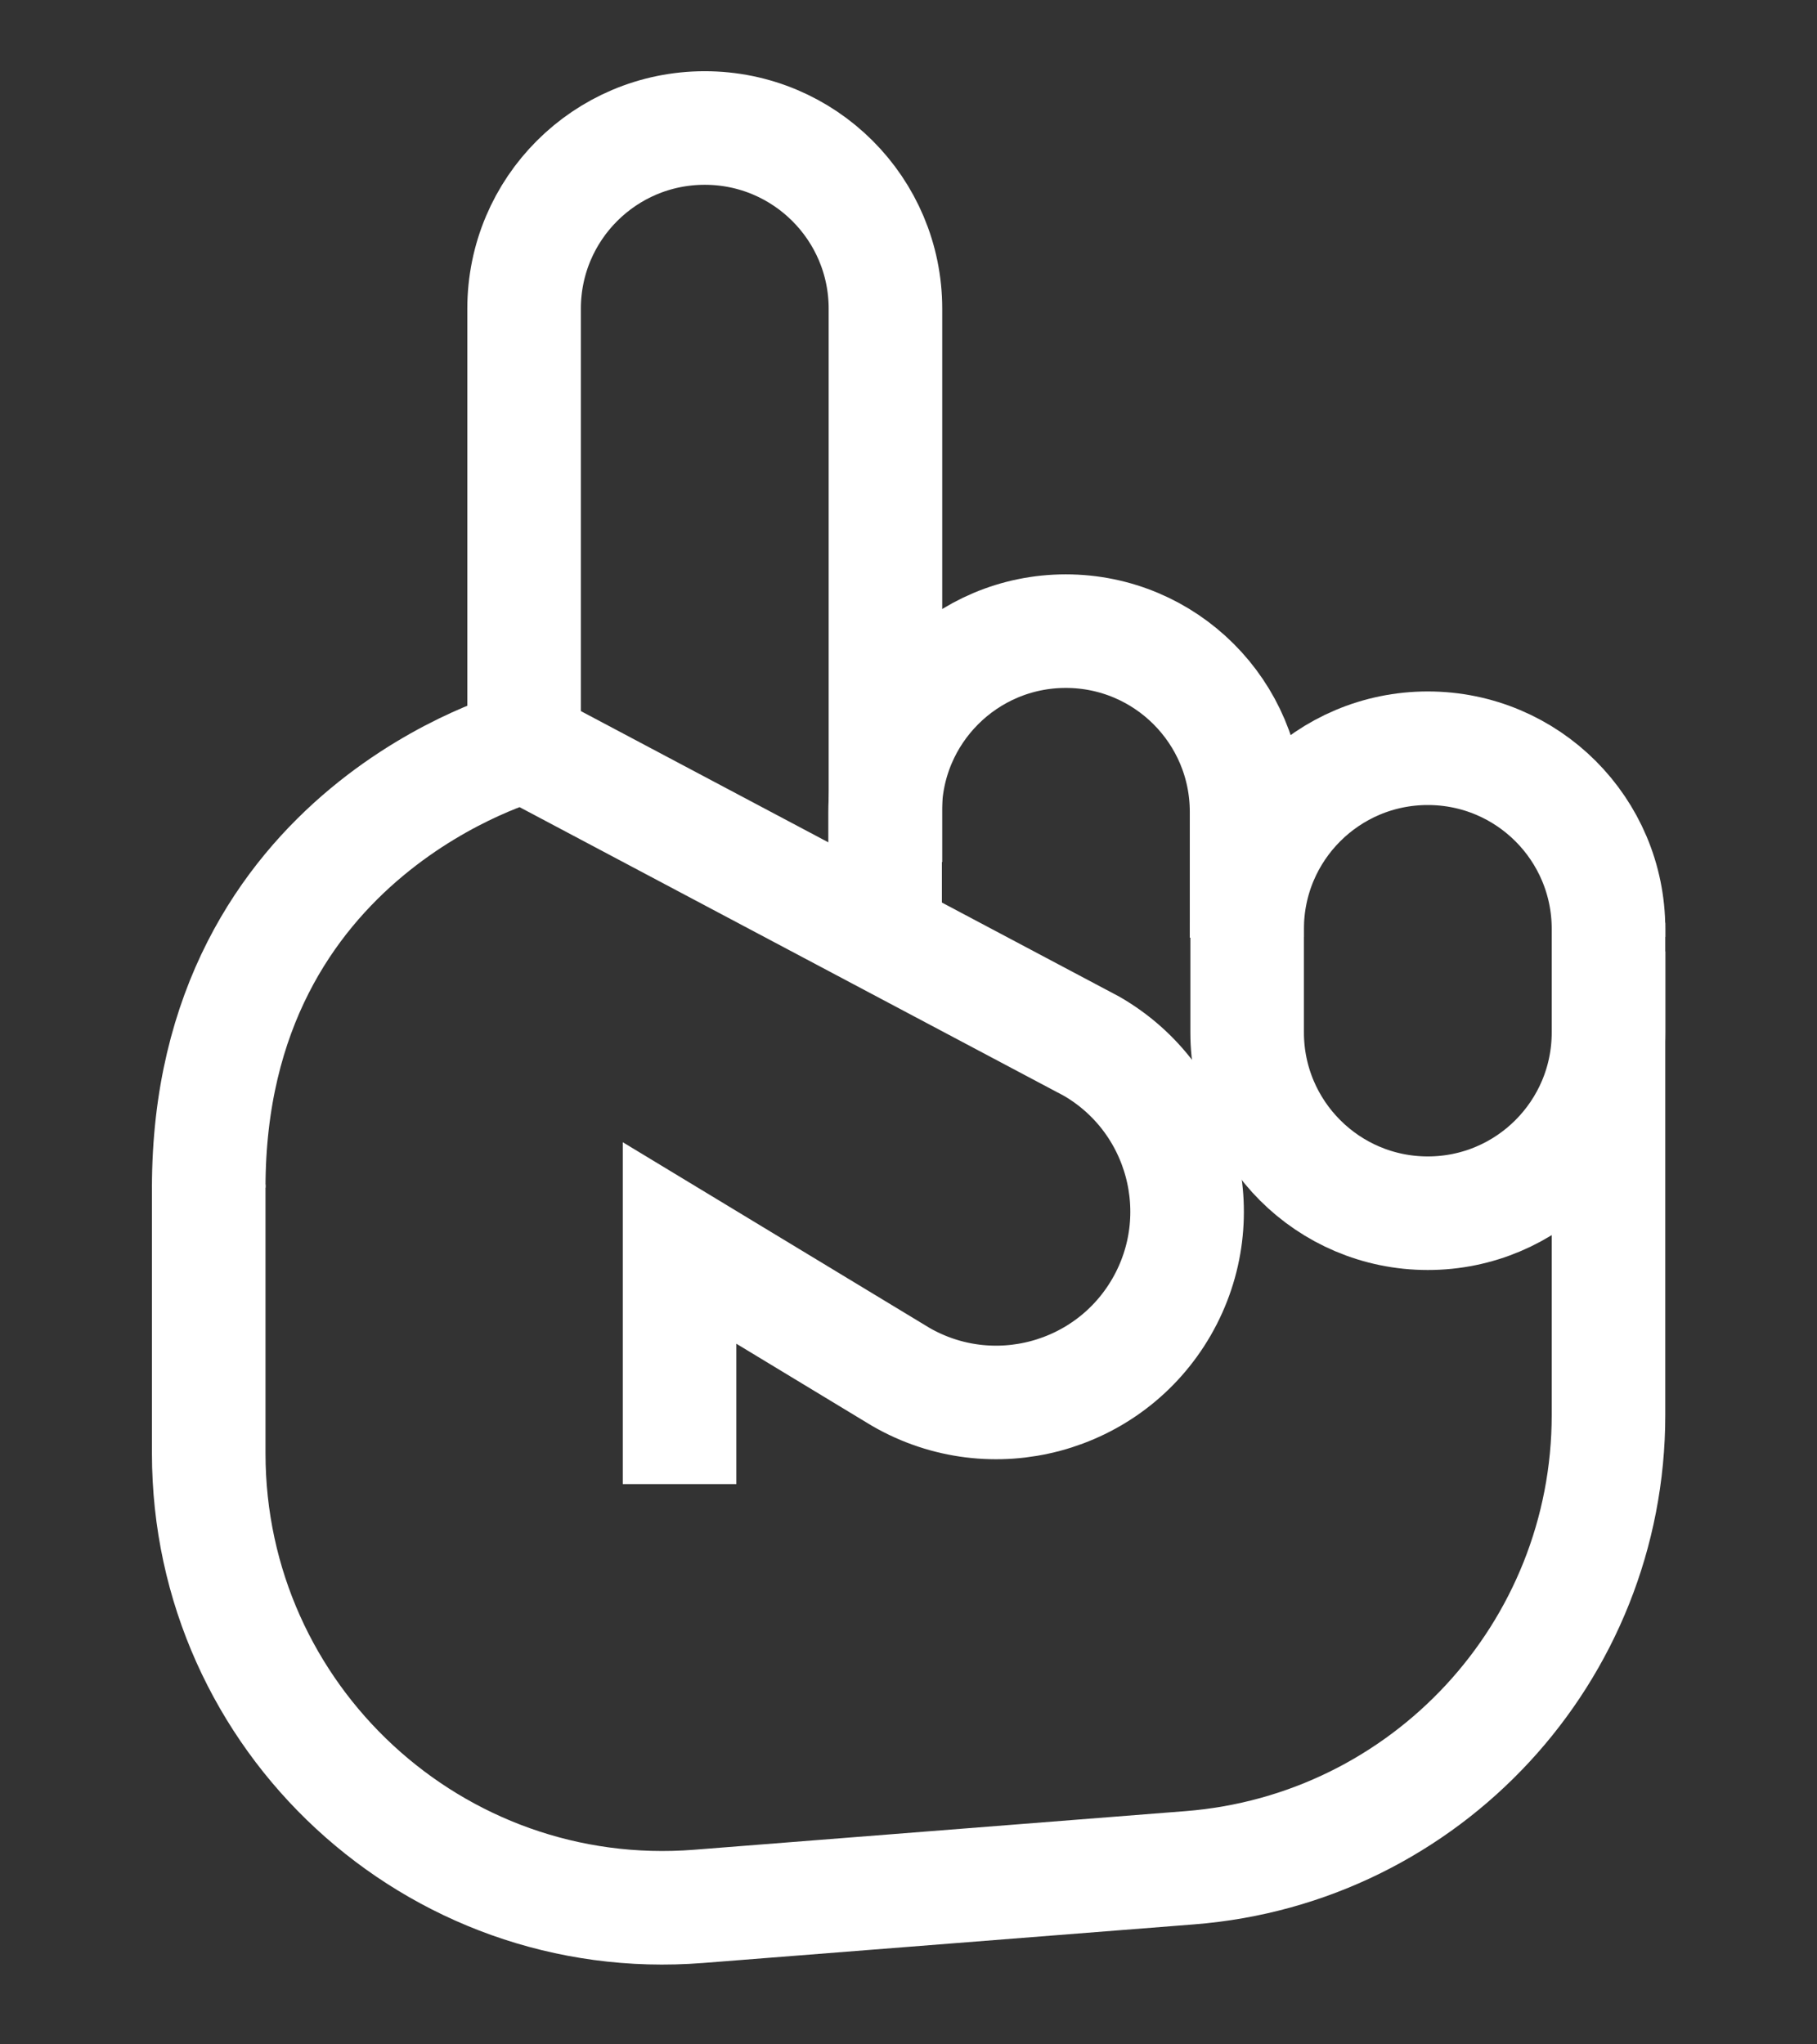 <svg width="16" height="18" viewBox="0 0 16 18" fill="none" xmlns="http://www.w3.org/2000/svg">
<rect x="0" y="0" width="16" height="18" fill="#333333" stroke="none"/>
<path d="M4.615 6.563V2.718C4.615 1.839 5.327 1.127 6.206 1.127V1.127C7.084 1.127 7.797 1.839 7.797 2.718V7.59" stroke="white" stroke-width="1" stroke-miterlimit="10"/>
<path d="M1.838 10.43V12.797C1.838 15.13 3.826 16.968 6.151 16.785L10.477 16.445C12.558 16.282 14.164 14.546 14.164 12.458V8.377" stroke="white" stroke-width="1" stroke-miterlimit="10"/>
<path d="M1.838 10.457C1.838 7.303 4.619 6.564 4.619 6.564L9.613 9.212C10.416 9.676 10.692 10.704 10.228 11.508C9.764 12.311 8.736 12.587 7.932 12.123L5.984 10.944V13.067" stroke="white" stroke-width="1" stroke-miterlimit="10"/>
<path d="M7.794 8.256V7.148C7.794 6.269 8.507 5.557 9.385 5.557V5.557C10.264 5.557 10.977 6.269 10.977 7.148V8.256" stroke="white" stroke-width="1" stroke-miterlimit="10"/>
<path d="M10.982 8.249V8.179C10.982 7.3 11.694 6.588 12.573 6.588V6.588C13.452 6.588 14.164 7.3 14.164 8.179V8.249" stroke="white" stroke-width="1" stroke-miterlimit="10"/>
<path d="M10.982 8.125V9.09C10.982 9.969 11.694 10.682 12.573 10.682V10.682C13.452 10.682 14.164 9.969 14.164 9.09V8.125" stroke="white" stroke-width="1" stroke-miterlimit="10"/>
</svg>
